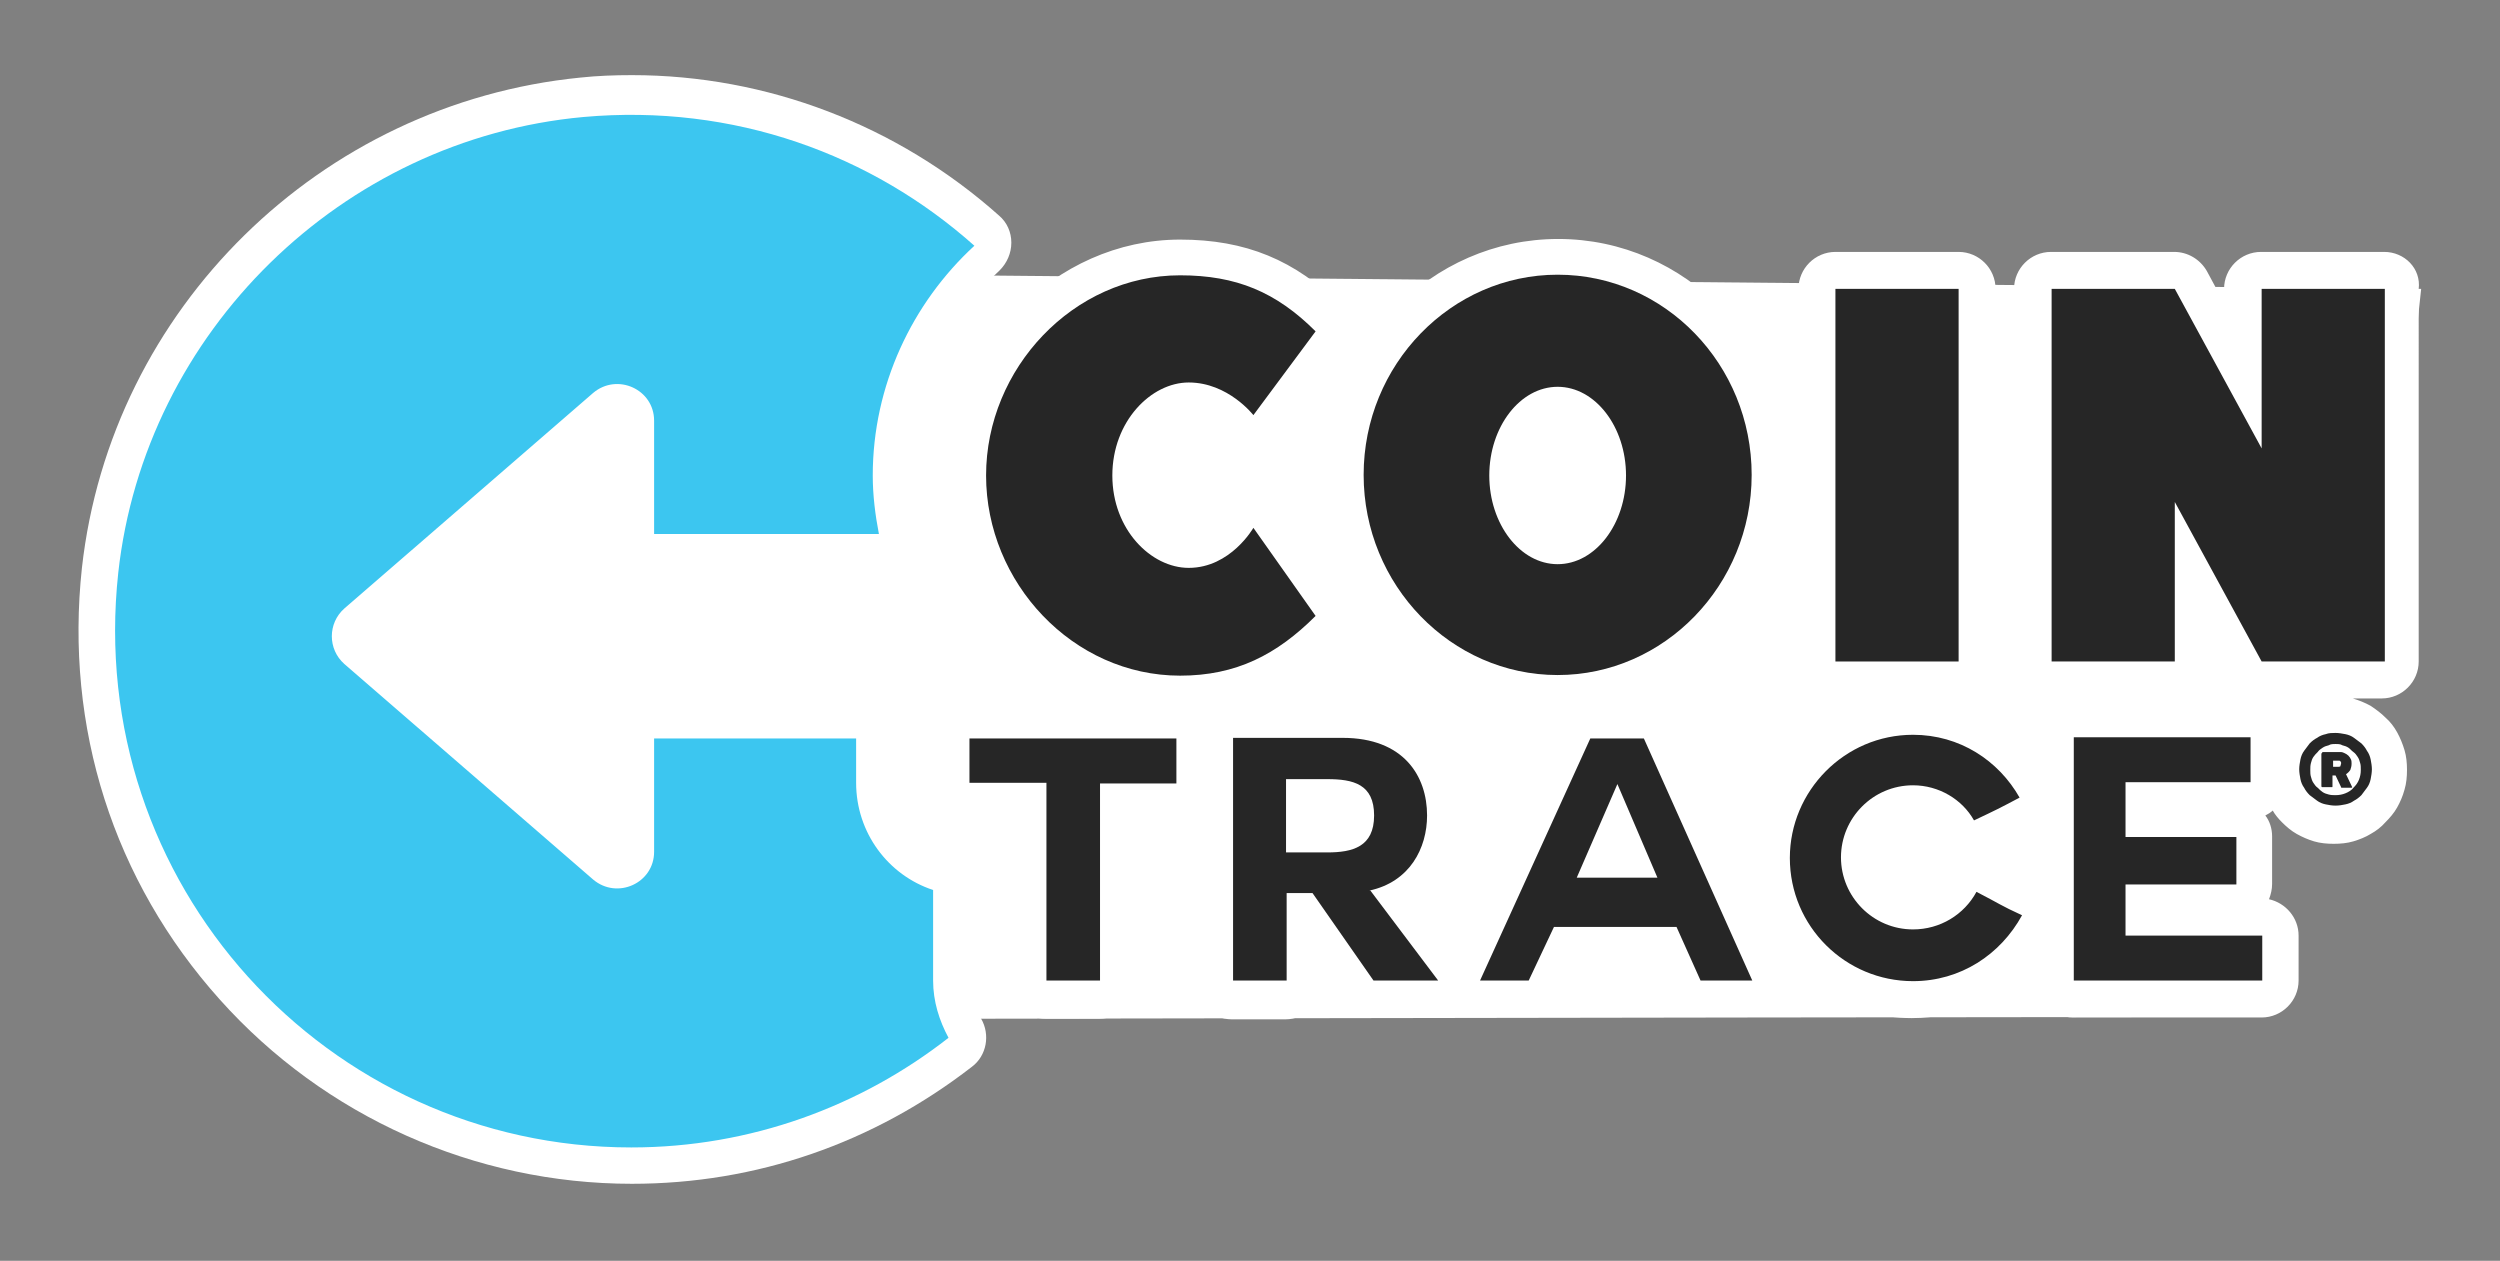<?xml version="1.0" encoding="utf-8"?>
<!-- Generator: Adobe Illustrator 26.3.1, SVG Export Plug-In . SVG Version: 6.00 Build 0)  -->
<svg version="1.1" id="Layer_1" xmlns="http://www.w3.org/2000/svg" xmlns:xlink="http://www.w3.org/1999/xlink" x="0px" y="0px"
	 viewBox="0 0 405.9 204.7" style="enable-background:new 0 0 405.9 204.7;" xml:space="preserve">
<rect x="0" y="0" width="405.9" height="204.7" fill="#808080" stroke="none"/>
<style type="text/css">
	.st0{fill:#FFFFFF;}
	.st1{fill:#262626;}
	.st2{fill:#3CC6F0;}
</style>
<polygon class="st0" points="365.4,126.9 387.1,102.9 393.1,46.9 145.3,44.6 76.4,50.1 41.7,96.4 75.9,156.3 159.3,165.4 
	284.5,165.2 367.3,165.1 "/>
<g>
	<g>
		<path class="st0" d="M298,113.4h20c3.3,0,6-2.7,6-6V46.9c0-3.3-2.7-6-6-6h-20c-3.3,0-6,2.7-6,6v60.5
			C292,110.7,294.7,113.4,298,113.4z"/>
		<path class="st0" d="M387.1,40.9h-20c-3.3,0-6,2.7-6,6v2.3l-2.8-5.2c-1.1-1.9-3.1-3.1-5.3-3.1h-20c-3.3,0-6,2.7-6,6v60.5
			c0,3.3,2.7,6,6,6h20c3.3,0,6-2.7,6-6v-2.3l2.8,5.2c1.1,1.9,3.1,3.1,5.3,3.1h9c-0.1,0-0.1,0-0.2,0c-1,0.3-2,0.7-2.8,1.2
			c-0.9,0.5-1.7,1.1-2.4,1.9c0,0-0.1,0.1-0.1,0.1c-1-1.8-3-3-5.2-3h-28.7c-3.3,0-6,2.7-6,6v3.5c-4.9-6.1-12.3-9.7-20.2-9.7
			c-14.3,0-26,11.6-26,26c0,3.4,0.7,6.7,1.9,9.7l-14.1-31.6c-1-2.2-3.1-3.5-5.5-3.5h-2.7c15.3-4.9,26.4-19.5,26.4-36.7
			c0-21.2-16.8-38.5-37.5-38.5c-20.7,0-37.5,17.3-37.5,38.5s16.8,38.5,37.5,38.5c0.3,0,0.7,0,1,0c-0.5,0.5-1,1.1-1.3,1.8l-16.2,35.7
			l-5-6.6c3.8-3.3,6.1-8.3,6.1-14.1c0-9.3-6.1-18.6-19.7-18.6h-14.7c5.2-1.8,10-4.9,14.7-9.6c2.1-2.1,2.3-5.3,0.7-7.7l-10.1-14.3
			c-1.1-1.6-2.9-2.6-4.9-2.6c-0.1,0-0.2,0-0.3,0c-2,0.1-3.9,1.2-4.9,3c0,0-2.2,3.5-5.4,3.5c-2.7,0-6.4-3.4-6.4-9
			c0-5.6,3.8-9.1,6.4-9.1c3.3,0,5.8,3,5.8,3v0c1.1,1.4,2.9,2.3,4.7,2.3c0,0,0.1,0,0.1,0c1.9,0,3.6-0.9,4.7-2.4l10.1-13.6
			c1.8-2.4,1.5-5.7-0.6-7.8c-7.5-7.5-15.6-10.8-26.2-10.8c-20.3,0-37.5,17.6-37.5,38.5c0,17,11.4,31.8,26.6,36.7h-23.4
			c-3.3,0-6,2.7-6,6v7.2c0,3.3,2.7,6,6,6h6.5v26.1c0,3.3,2.7,6,6,6h8.7c3.3,0,6-2.7,6-6v-26h6.4c1.1,0,2.2-0.3,3.1-0.9v27
			c0,3.3,2.7,6,6,6h8.7c3.3,0,6-2.7,6-6V158l3.3,4.6c1.1,1.6,3,2.6,4.9,2.6h10.6c1.2,0,2.4-0.4,3.4-1.1c1,0.7,2.1,1,3.3,1h7.9
			c2.3,0,4.4-1.3,5.4-3.4l2.5-5.3h12.2l2.3,5.1c1,2.2,3.1,3.6,5.5,3.6h8.4c2,0,3.9-1,5-2.7c1.1-1.7,1.3-3.9,0.4-5.7l-2.7-5.9
			c4.2,8.6,13.1,14.5,23.3,14.5c7.9,0,15.3-3.6,20.2-9.6v3.5c0,3.3,2.7,6,6,6h30.6c3.3,0,6-2.7,6-6v-7.3c0-2.9-2.1-5.3-4.8-5.9
			c0.3-0.8,0.5-1.6,0.5-2.5v-7.7c0-1.3-0.4-2.5-1.1-3.4c0.4-0.2,0.9-0.5,1.2-0.8c0.4,0.7,0.9,1.3,1.5,1.9c0.7,0.7,1.5,1.4,2.4,1.9
			c0.9,0.5,1.8,0.9,2.8,1.2c1,0.3,2.1,0.4,3.2,0.4c1.1,0,2.2-0.1,3.2-0.4c1-0.3,2-0.7,2.8-1.2c0.9-0.5,1.7-1.1,2.4-1.9
			c0.7-0.7,1.4-1.5,1.9-2.4c0.5-0.9,0.9-1.8,1.2-2.9c0.3-1,0.4-2.1,0.4-3.2c0-1.1-0.1-2.2-0.4-3.2c-0.3-1-0.7-2-1.2-2.9
			c-0.5-0.9-1.1-1.7-1.9-2.4c-0.7-0.7-1.5-1.3-2.4-1.9c-0.9-0.5-1.9-0.9-2.9-1.2c0,0-0.1,0-0.1,0h4.8c3.3,0,6-2.7,6-6V46.9
			C393.1,43.6,390.4,40.9,387.1,40.9z M247.8,77.1c0-4.8,2.7-8.4,5.1-8.4s5.1,3.6,5.1,8.4c0,4.8-2.7,8.4-5.1,8.4
			S247.8,82,247.8,77.1z M195.5,116c-0.1-0.2-0.3-0.3-0.5-0.5c0.3,0,0.7-0.1,1-0.1C195.9,115.6,195.7,115.7,195.5,116z M315.5,142.1
			c-1,1.8-2.8,2.9-4.9,2.9c-3.1,0-5.7-2.6-5.7-5.7c0-3.1,2.6-5.7,5.7-5.7c1.9,0,3.8,1,4.7,2.7c0.9,1.5,2.2,2.5,3.8,2.8
			C317.6,139.6,316.3,140.6,315.5,142.1z M330.7,143.2c-2.1-1-2.8-1.3-4.1-2c-0.7-0.4-1.6-0.9-3-1.6c-0.4-0.2-0.9-0.4-1.3-0.5
			c0.3-0.1,0.6-0.2,0.9-0.3c3.4-1.6,4.1-2,6.5-3.3l1.1-0.6c0,0,0,0,0.1,0L330.7,143.2C330.7,143.2,330.7,143.2,330.7,143.2z"/>
		<path class="st0" d="M157.5,159.2v-14.7c0-2.6-1.6-4.9-4.1-5.7c-5-1.7-8.4-6.4-8.4-11.7V120c0-0.1,0-0.1,0-0.2c0-3.3-2.7-6-6-6
			h-32.8c-3.3,0-6,2.7-6,6l0,18.3l-40.3-34.9l40.3-35v18.3c0,3.3,2.7,6,6,6h36.5c1.8,0,3.5-0.8,4.6-2.2s1.6-3.2,1.2-5
			c-0.6-2.8-0.8-5.6-0.8-8.4c0-12.3,5.3-24.3,14.6-33c1.2-1.2,1.9-2.8,1.9-4.5c0-1.7-0.7-3.3-2-4.4c-16.5-14.7-37.7-22.8-59.6-22.8
			c-2.8,0-5.6,0.1-8.4,0.4C52,16.8,18,50.1,13.3,92.2c-2.8,25.9,5.1,50.8,22.4,70.1c17,19,41.4,29.9,66.9,29.9
			c20.2,0,39.2-6.6,55.2-19c2.4-1.8,3-5.2,1.5-7.8C158.1,163.4,157.5,161.3,157.5,159.2z"/>
	</g>
	<path class="st1" d="M379.2,119c0.5,0,1.1,0.1,1.6,0.2c0.5,0.1,1,0.3,1.4,0.6c0.4,0.3,0.8,0.6,1.2,0.9c0.4,0.4,0.7,0.8,0.9,1.2
		c0.3,0.4,0.5,0.9,0.6,1.4c0.1,0.5,0.2,1.1,0.2,1.6c0,0.5-0.1,1.1-0.2,1.6c-0.1,0.5-0.3,1-0.6,1.4s-0.6,0.8-0.9,1.2
		c-0.4,0.4-0.8,0.7-1.2,0.9c-0.4,0.3-0.9,0.5-1.4,0.6c-0.5,0.1-1,0.2-1.6,0.2c-0.6,0-1.1-0.1-1.6-0.2c-0.5-0.1-1-0.3-1.4-0.6
		c-0.4-0.3-0.8-0.6-1.2-0.9c-0.4-0.4-0.7-0.8-0.9-1.2c-0.3-0.4-0.5-0.9-0.6-1.4c-0.1-0.5-0.2-1.1-0.2-1.6c0-0.5,0.1-1.1,0.2-1.6
		c0.1-0.5,0.3-1,0.6-1.4c0.3-0.4,0.6-0.8,0.9-1.2c0.4-0.4,0.8-0.7,1.2-0.9c0.4-0.3,0.9-0.5,1.4-0.6C378.1,119,378.7,119,379.2,119z
		 M379.2,120.8c-0.4,0-0.8,0-1.1,0.2c-0.4,0.1-0.7,0.2-1,0.4c-0.3,0.2-0.6,0.4-0.8,0.7c-0.3,0.3-0.5,0.5-0.7,0.8s-0.3,0.6-0.4,1
		c-0.1,0.4-0.1,0.7-0.1,1.1c0,0.4,0,0.8,0.1,1.1c0.1,0.4,0.2,0.7,0.4,1c0.2,0.3,0.4,0.6,0.7,0.8c0.3,0.3,0.5,0.5,0.8,0.7
		c0.3,0.2,0.6,0.3,1,0.4c0.4,0.1,0.7,0.1,1.1,0.1c0.6,0,1.1-0.1,1.6-0.3c0.5-0.2,1-0.5,1.3-0.9c0.4-0.4,0.7-0.8,0.9-1.3
		c0.2-0.5,0.3-1,0.3-1.6c0-0.4,0-0.8-0.1-1.1c-0.1-0.4-0.2-0.7-0.4-1c-0.2-0.3-0.4-0.6-0.7-0.8s-0.5-0.5-0.8-0.7
		c-0.3-0.2-0.6-0.3-1-0.4C380,120.8,379.6,120.8,379.2,120.8z M377,122.3c0-0.1,0-0.1,0.1-0.2c0,0,0.1,0,0.1,0h2.8
		c0.3,0,0.5,0.1,0.7,0.2c0.2,0.1,0.4,0.2,0.6,0.4c0.2,0.2,0.3,0.4,0.4,0.6c0.1,0.2,0.1,0.5,0.1,0.7c0,0.4-0.1,0.7-0.2,1
		c-0.2,0.3-0.4,0.5-0.7,0.7l1,2.1c0,0,0,0,0,0c0,0,0,0,0,0c0,0.1-0.1,0.1-0.2,0.1h-1.5c-0.1,0-0.1,0-0.1-0.1l-0.9-1.9h-0.5v1.8
		c0,0.1,0,0.1-0.1,0.1c0,0-0.1,0-0.1,0h-1.4c0,0-0.1,0-0.1,0c0,0-0.1-0.1-0.1-0.1V122.3z M380.1,124c0-0.1,0-0.1,0-0.2
		c0-0.1-0.1-0.1-0.1-0.2c0,0-0.1-0.1-0.2-0.1c-0.1,0-0.1,0-0.2,0h-0.8v1h0.8c0.1,0,0.3,0,0.4-0.1C380,124.2,380.1,124.1,380.1,124z"
		/>
</g>
<g>
	<path class="st1" d="M193,92.2c6.8,0,10.5-6.5,10.5-6.5l10.1,14.3c-6.3,6.3-12.9,9.7-22,9.7c-17.4,0-31.5-15.1-31.5-32.5
		s14.2-32.5,31.5-32.5c9.1,0,15.6,2.7,22,9.1l-10.1,13.6c0,0-4.1-5.3-10.5-5.3c-6.1,0-12.4,6.3-12.4,15.1S186.9,92.2,193,92.2z"/>
	<path class="st1" d="M252.9,44.6c17.4,0,31.5,14.6,31.5,32.5s-14.2,32.5-31.5,32.5S221.4,95,221.4,77.1S235.6,44.6,252.9,44.6z
		 M252.9,91.6c6.1,0,11.1-6.5,11.1-14.4s-5-14.4-11.1-14.4s-11.1,6.5-11.1,14.4S246.8,91.6,252.9,91.6z"/>
	<path class="st1" d="M298,46.9h20v60.5h-20V46.9z"/>
	<path class="st1" d="M353.1,46.9l14.1,25.9V46.9h20v60.5h-20l-14.1-25.9v25.9h-20V46.9H353.1z"/>
</g>
<g>
	<path class="st1" d="M169.9,127.1h-12.5v-7.2H191v7.3h-12.4v32h-8.7V127.1z"/>
	<path class="st1" d="M222.5,144.6l11,14.6H223l-9.9-14.2h-4.2v14.2h-8.7v-39.4h17.8c9.9,0,13.7,6.2,13.7,12.6
		c0,5.3-2.8,10.8-9.4,12.2H222.5z M208.8,126.5v11.9h6.7c4.1,0,7.6-0.9,7.6-6c0-5.1-3.4-5.9-7.6-5.9H208.8z"/>
	<path class="st1" d="M240.3,159.2l17.9-39.3h8.7l17.6,39.3h-8.4l-3.9-8.7h-19.9l-4.1,8.7H240.3z M262.6,127.3l-6.6,15.2h13.1
		L262.6,127.3L262.6,127.3z"/>
	<path class="st1" d="M310.6,159.3c-11,0-20-8.9-20-20c0-10.9,8.9-20,20-20c7.6,0,13.9,4.2,17.3,10.2c-3.4,1.8-3.6,1.9-7.4,3.7
		c-1.9-3.4-5.7-5.7-9.9-5.7c-6.5,0-11.7,5.3-11.7,11.7c0,6.4,5.2,11.7,11.7,11.7c4.4,0,8.3-2.4,10.3-6.1c3.7,1.9,3.9,2.2,7.4,3.8
		C324.8,155,318.3,159.3,310.6,159.3z"/>
	<path class="st1" d="M345.1,151.9h22.2v7.3h-30.6v-39.5h28.7v7.3h-20.3v8.9h18v7.7h-18V151.9z"/>
</g>
<path class="st2" d="M151.5,159.2v-14.7c-7.3-2.4-12.5-9.3-12.5-17.4v-7.2c0,0,0,0,0,0h-32.8v18.4c0,5.1-6,7.8-9.9,4.5l-40.4-35
	c-2.7-2.4-2.7-6.6,0-9l40.4-35c3.9-3.3,9.9-0.6,9.9,4.5v18.4h36.5c-0.6-3.1-1-6.3-1-9.5c0-14.6,6.4-28,16.5-37.3
	c-16.6-14.8-39-23.1-63.5-20.9c-39.2,3.6-71.2,34.9-75.5,74c-5.5,50.5,33.9,93.3,83.3,93.3c19.4,0,37.3-6.7,51.5-17.8
	C152.5,165.7,151.5,162.6,151.5,159.2z"/>
</svg>
